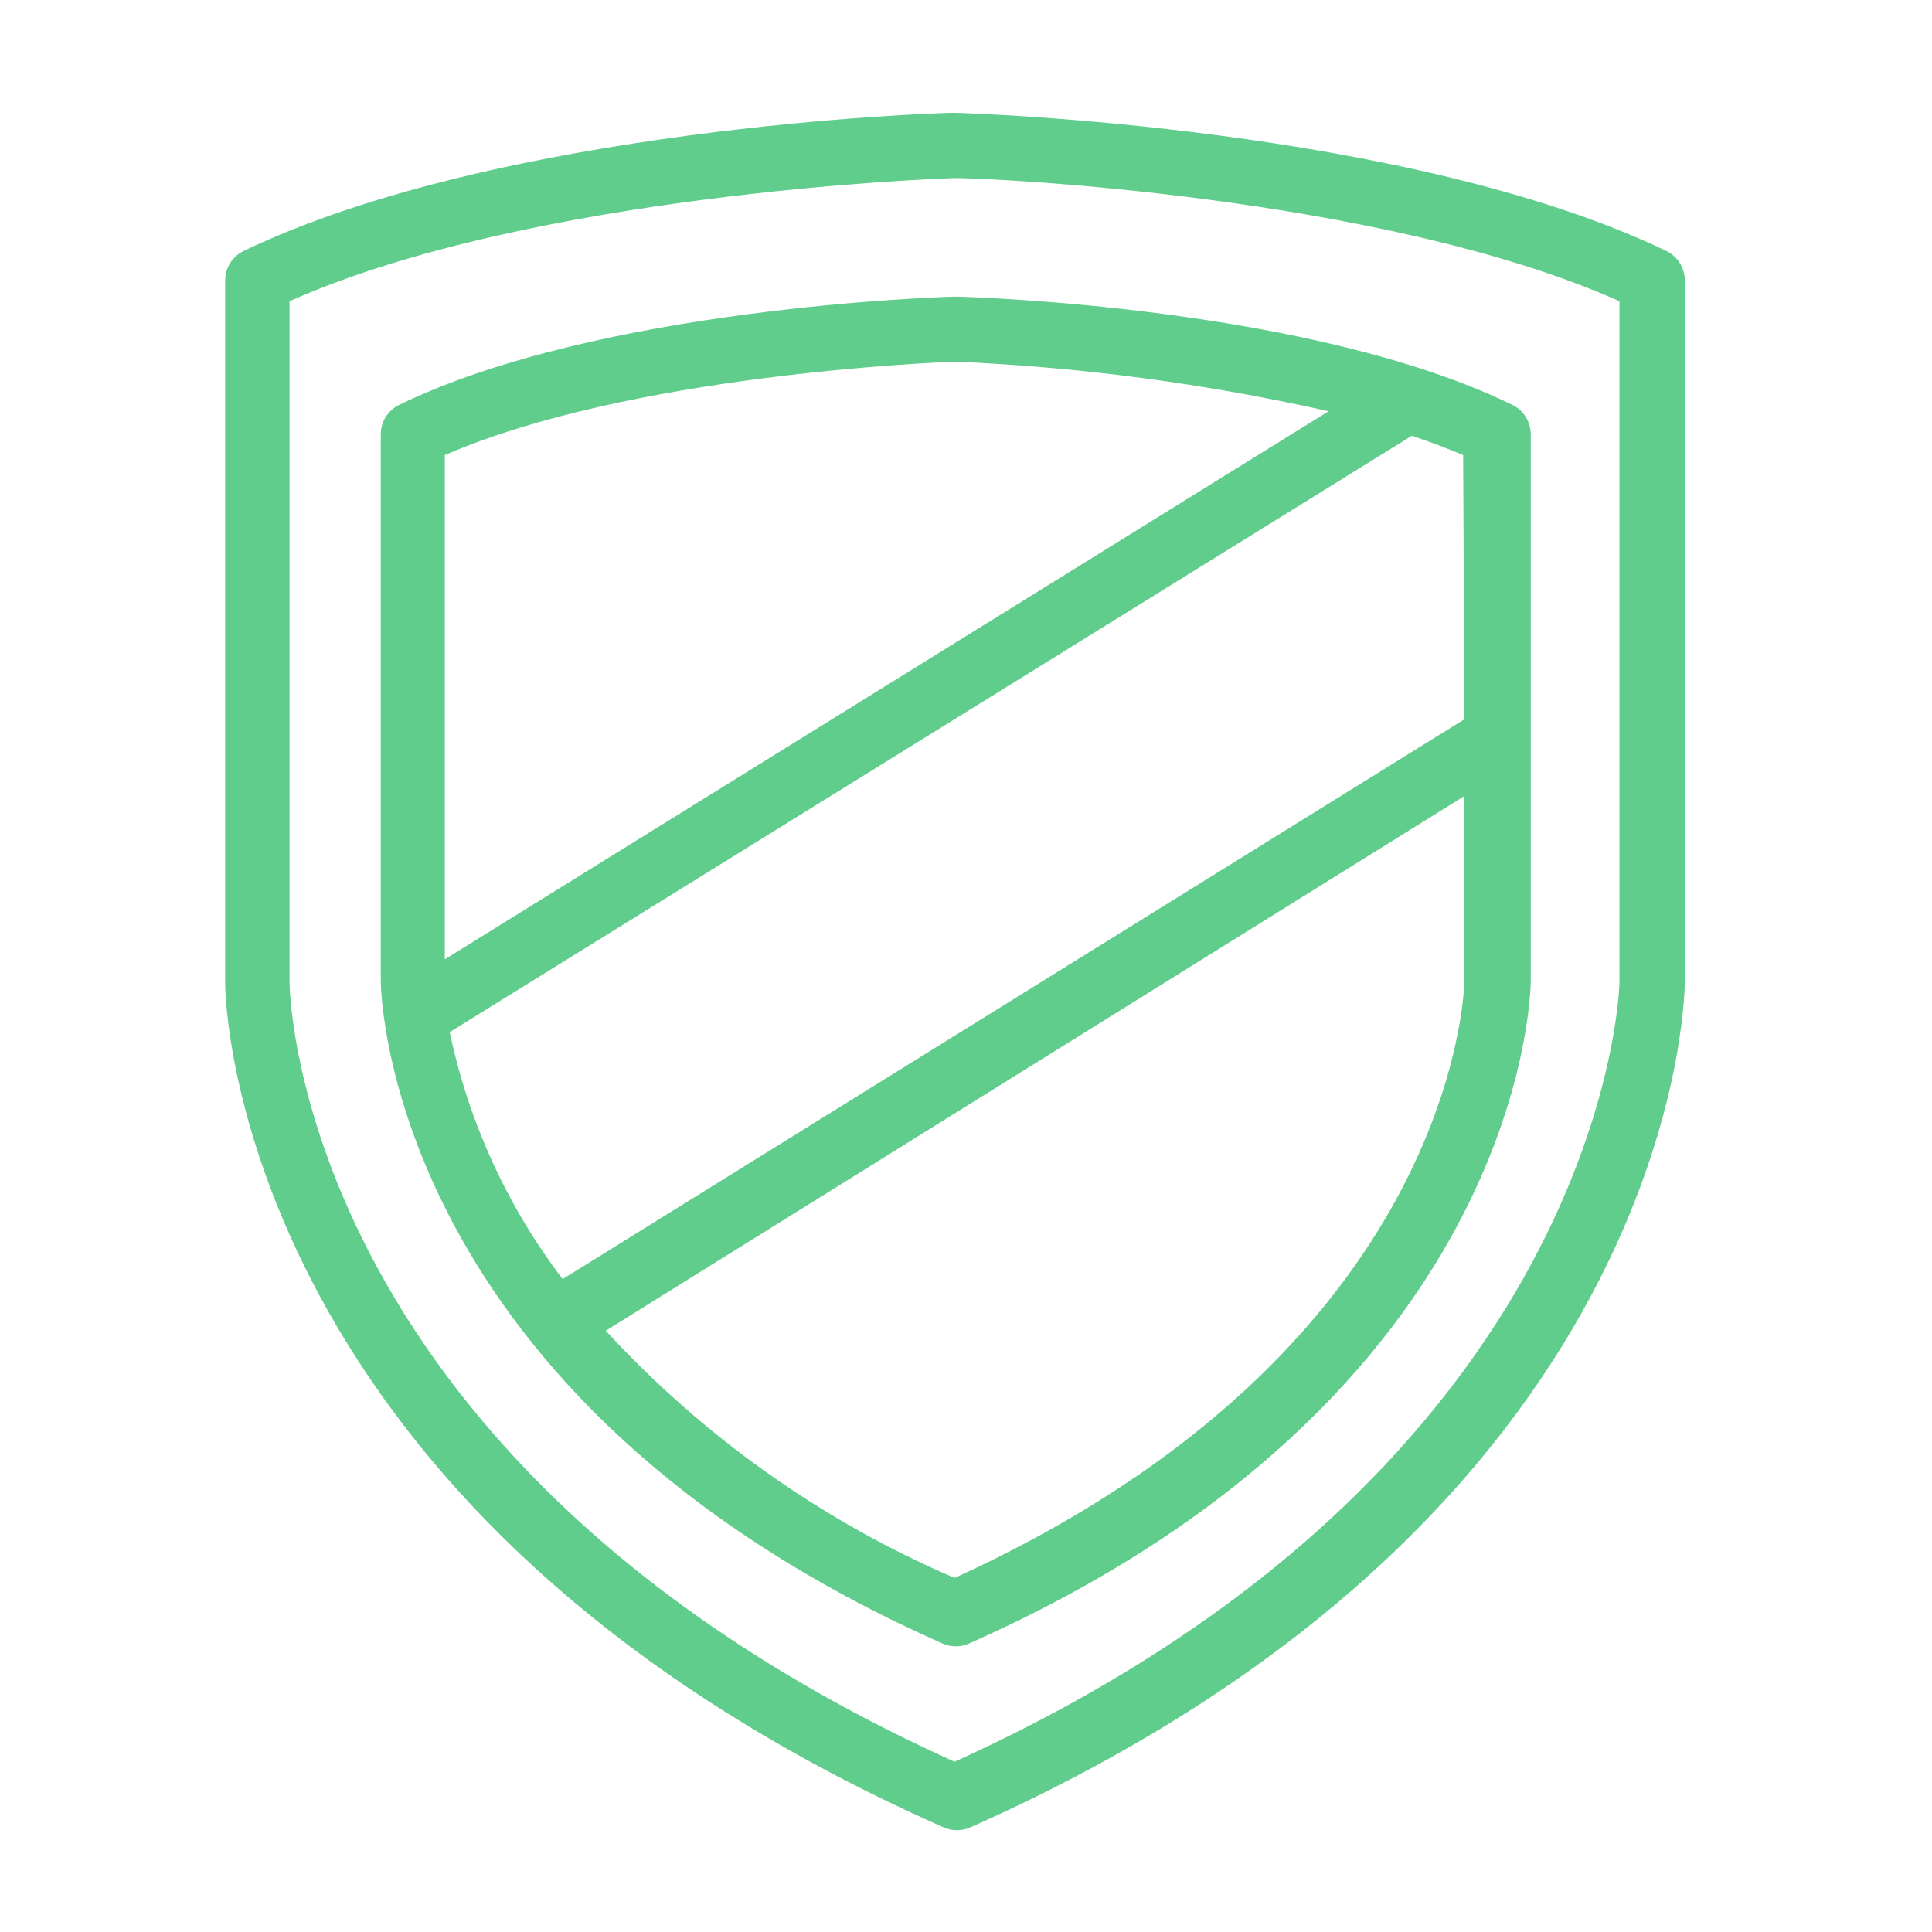 <svg width="22" height="22" viewBox="0 0 22 22" fill="none" xmlns="http://www.w3.org/2000/svg">
<path d="M18.973 2.857C16.046 1.451 11.089 1.291 10.869 1.284C10.661 1.284 5.703 1.451 2.776 2.857C2.647 2.918 2.565 3.049 2.564 3.192V11.195C2.564 11.441 2.713 17.253 10.746 20.809C10.842 20.851 10.952 20.851 11.048 20.809C19.051 17.253 19.181 11.433 19.185 11.191V3.192C19.185 3.049 19.102 2.918 18.973 2.857ZM18.441 11.188C18.441 11.243 18.304 16.692 10.869 20.061C3.464 16.714 3.301 11.415 3.297 11.191V3.43C6.034 2.21 10.613 2.035 10.869 2.028C11.126 2.02 15.704 2.21 18.441 3.43V11.188Z" fill="#60CD8C"/>
<path d="M17.219 4.609C14.928 3.493 11.056 3.382 10.896 3.378H10.87C10.696 3.382 6.824 3.504 4.548 4.609C4.419 4.67 4.336 4.801 4.336 4.944V11.166C4.336 11.359 4.455 15.93 10.733 18.715C10.829 18.758 10.938 18.758 11.034 18.715C17.316 15.93 17.431 11.359 17.431 11.162V4.944C17.43 4.801 17.348 4.67 17.219 4.609ZM5.065 5.182C7.185 4.263 10.643 4.129 10.87 4.118C12.304 4.179 13.729 4.368 15.129 4.683L5.065 10.924V5.182ZM16.676 11.158C16.672 11.329 16.542 15.383 10.87 17.968C9.362 17.32 8.009 16.361 6.898 15.153L16.676 9.064V11.158ZM6.407 14.565C5.775 13.735 5.336 12.774 5.121 11.753L16.077 4.962C16.278 5.029 16.475 5.104 16.661 5.182L16.676 8.19L6.407 14.565Z" fill="#60CD8C"/>
</svg>

